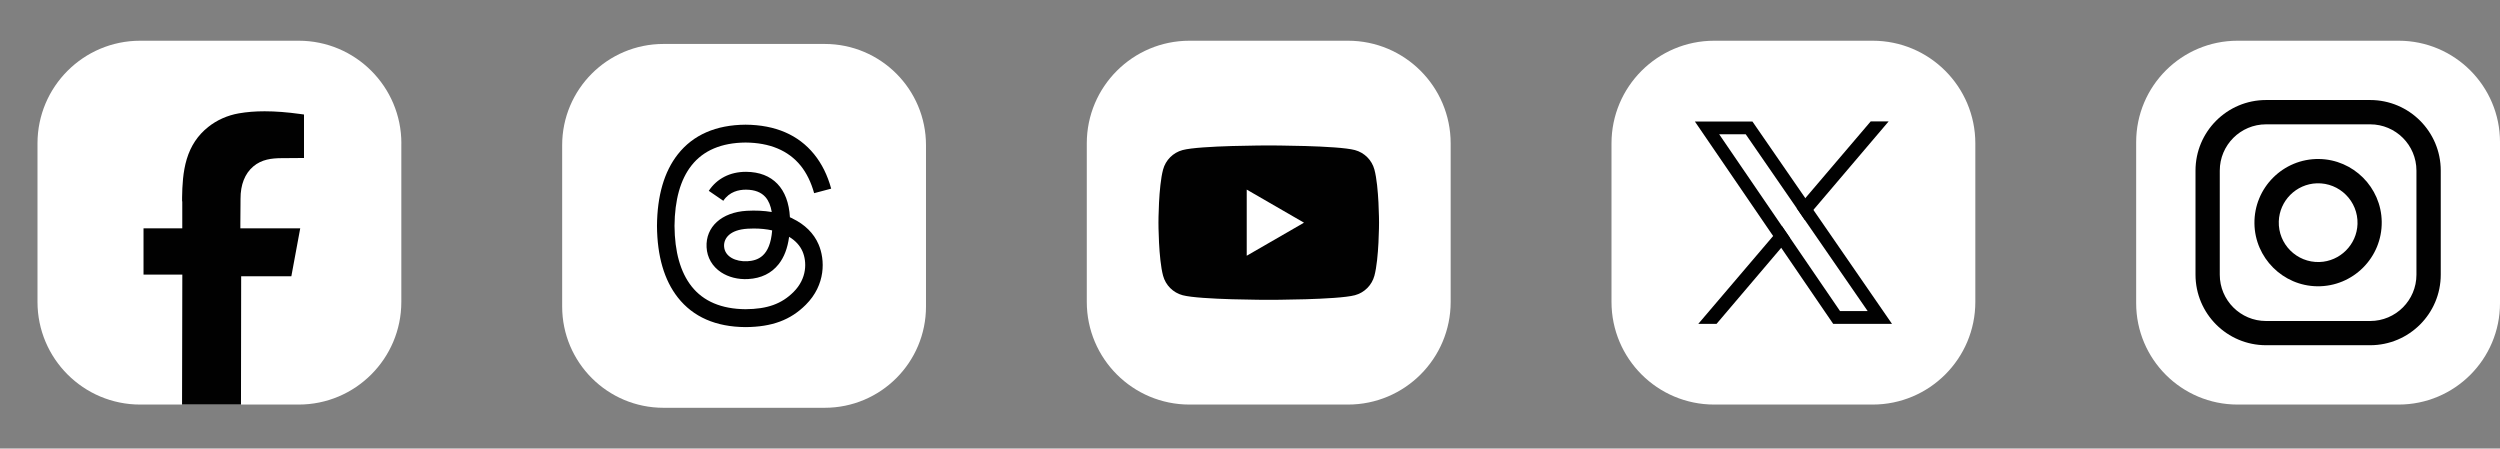 <?xml version="1.0" encoding="UTF-8"?>
<svg id="Layer_3" data-name="Layer 3" xmlns="http://www.w3.org/2000/svg" viewBox="0 0 557.4 100">
  <rect x="0" y="0" width="557.4" height="100" fill="#808080" stroke="none"/>
  <defs>
    <style>
      .cls-1 {
        fill: #010101;
      }

      .cls-2 {
        fill: #fff;
      }
    </style>
  </defs>
  <path class="cls-2" d="M206.46,32.38v35.96c0,12.47-10.11,22.58-22.58,22.58h-35.96c-12.47,0-22.58-10.11-22.58-22.58v-35.96c0-12.47,10.11-22.58,22.58-22.58h35.96c12.47,0,22.58,10.11,22.58,22.58"/>
  <path class="cls-1" d="M166.57,58.24c-2.45.14-5-.96-5.13-3.32-.09-1.75,1.24-3.7,5.28-3.93.46-.03.91-.04,1.36-.04,1.46,0,2.84.14,4.08.42-.46,5.81-3.19,6.75-5.6,6.88ZM176.71,48.71c-.19-.09-.39-.18-.59-.27-.35-6.42-3.85-10.09-9.75-10.13h-.08c-3.52,0-6.45,1.5-8.26,4.24l3.24,2.22c1.35-2.04,3.46-2.48,5.02-2.48h.05c1.94.01,3.4.58,4.35,1.68.69.8,1.15,1.91,1.38,3.3-1.72-.29-3.58-.38-5.57-.27-5.6.32-9.2,3.59-8.96,8.13.12,2.3,1.27,4.28,3.23,5.58,1.66,1.09,3.79,1.63,6.01,1.51,2.93-.16,5.22-1.28,6.83-3.32,1.22-1.55,1.99-3.56,2.33-6.1,1.4.84,2.43,1.95,3,3.28.97,2.27,1.03,5.99-2.01,9.02-2.66,2.66-5.86,3.81-10.7,3.84-5.36-.04-9.42-1.76-12.05-5.11-2.47-3.14-3.75-7.67-3.79-13.47.05-5.8,1.32-10.34,3.79-13.47,2.64-3.35,6.69-5.07,12.05-5.11,5.4.04,9.53,1.77,12.27,5.14,1.34,1.65,2.35,3.73,3.02,6.15l3.8-1.01c-.81-2.98-2.08-5.55-3.81-7.68-3.51-4.32-8.64-6.53-15.26-6.58h-.03c-6.6.05-11.68,2.27-15.09,6.6-3.04,3.86-4.6,9.23-4.65,15.95v.03c.05,6.73,1.62,12.1,4.65,15.95,3.41,4.34,8.48,6.56,15.09,6.6h.03c5.87-.04,10-1.57,13.41-4.98,4.46-4.45,4.32-10.04,2.85-13.46-1.05-2.46-3.06-4.45-5.81-5.77"/>
  <path class="cls-2" d="M557.4,31.69v35.9c0,12.49-10.12,22.61-22.61,22.61h-35.9c-12.49,0-22.61-10.12-22.61-22.61V31.69c0-12.49,10.12-22.61,22.61-22.61h35.9c12.49,0,22.61,10.12,22.61,22.61"/>
  <path class="cls-1" d="M517.14,58.42c-5.07.16-9.23-4-9.06-9.07.15-4.6,3.88-8.33,8.48-8.48,5.07-.16,9.23,4,9.07,9.07-.15,4.6-3.88,8.33-8.48,8.48ZM517.04,35.45c-7.98-.11-14.5,6.41-14.39,14.39.1,7.65,6.34,13.89,13.99,13.99,7.99.11,14.5-6.41,14.39-14.39-.1-7.66-6.34-13.89-14-13.99"/>
  <path class="cls-1" d="M538.77,61.25c0,5.7-4.62,10.32-10.32,10.32h-23.21c-5.7,0-10.32-4.62-10.32-10.32v-23.21c0-5.7,4.62-10.32,10.32-10.32h23.21c5.7,0,10.32,4.62,10.32,10.32v23.21ZM528.45,22.3h-23.21c-8.69,0-15.73,7.05-15.73,15.73v23.21c0,8.69,7.04,15.73,15.73,15.73h23.21c8.69,0,15.74-7.05,15.74-15.73v-23.21c0-8.69-7.05-15.73-15.73-15.73"/>
  <path class="cls-2" d="M531.48,31.35c-2.24-.14-4.09,1.71-3.95,3.95.12,1.85,1.61,3.35,3.46,3.47,2.24.14,4.09-1.71,3.95-3.95-.12-1.85-1.61-3.35-3.46-3.46"/>
  <path class="cls-2" d="M89.48,31.97v35.34c0,12.64-10.25,22.89-22.89,22.89H31.25c-12.64,0-22.89-10.25-22.89-22.89V31.97c0-12.64,10.25-22.89,22.89-22.89h35.35c12.64,0,22.89,10.25,22.89,22.89"/>
  <path class="cls-1" d="M40.59,90.2l.06-28.97h-8.65v-10.32h8.64v-6.02h-.04v-.86c.04-2.64.18-5.71,1.04-8.56.9-2.96,2.45-5.3,4.77-7.15,1.95-1.56,4.32-2.61,6.85-3.05,1.79-.31,3.67-.46,5.74-.46,2.41,0,5.04.2,8.05.62l.73.1v9.69l-2.01.02-3.03.02c-2.15.02-4.39.25-6.28,1.86-1.87,1.59-2.84,4.07-2.83,7.17l-.04,5.55v1.06s13.35,0,13.35,0l-1.98,10.69h-11.19l-.04,28.61h-13.13"/>
  <path class="cls-2" d="M440.42,31.97v35.34c0,12.64-10.25,22.89-22.89,22.89h-35.34c-12.64,0-22.89-10.25-22.89-22.89V31.97c0-12.64,10.25-22.89,22.89-22.89h35.34c12.64,0,22.89,10.25,22.89,22.89"/>
  <path class="cls-1" d="M399.06,52.99l-1.8-2.63-13.95-20.42h5.92l11.38,16.5,1.8,2.62,14,20.29h-6.16l-11.18-16.36ZM404.32,46.8l-1.8-2.61-11.8-17.1h-12.83l17.45,25.53,1.8,2.63,11.59,16.96h13.11l-17.52-25.4"/>
  <path class="cls-1" d="M397.26,50.36l1.8,2.63-1.92,2.26-14.42,16.96h-4.07l16.69-19.59,1.92-2.25"/>
  <path class="cls-1" d="M421.08,27.08l-16.76,19.71-1.92,2.25-1.8-2.62,1.92-2.25,14.57-17.1h3.99"/>
  <path class="cls-2" d="M323.44,31.97v35.34c0,12.64-10.25,22.89-22.89,22.89h-35.35c-12.64,0-22.89-10.25-22.89-22.89V31.97c0-12.64,10.25-22.89,22.89-22.89h35.35c12.64,0,22.89,10.25,22.89,22.89"/>
  <path class="cls-1" d="M277.97,57.02v-14.75l12.77,7.38-12.77,7.37ZM306.44,37.81c-.57-2.12-2.23-3.78-4.35-4.35-3.83-1.03-19.21-1.03-19.21-1.03,0,0-15.38,0-19.21,1.03-2.12.57-3.78,2.23-4.35,4.35-1.03,3.83-1.03,11.83-1.03,11.83,0,0,0,8,1.03,11.83.57,2.12,2.23,3.78,4.35,4.35,3.83,1.03,19.21,1.03,19.21,1.03,0,0,15.37,0,19.21-1.03,2.11-.56,3.78-2.23,4.35-4.35,1.03-3.83,1.03-11.83,1.03-11.83,0,0,0-8-1.03-11.83"/>
</svg>
